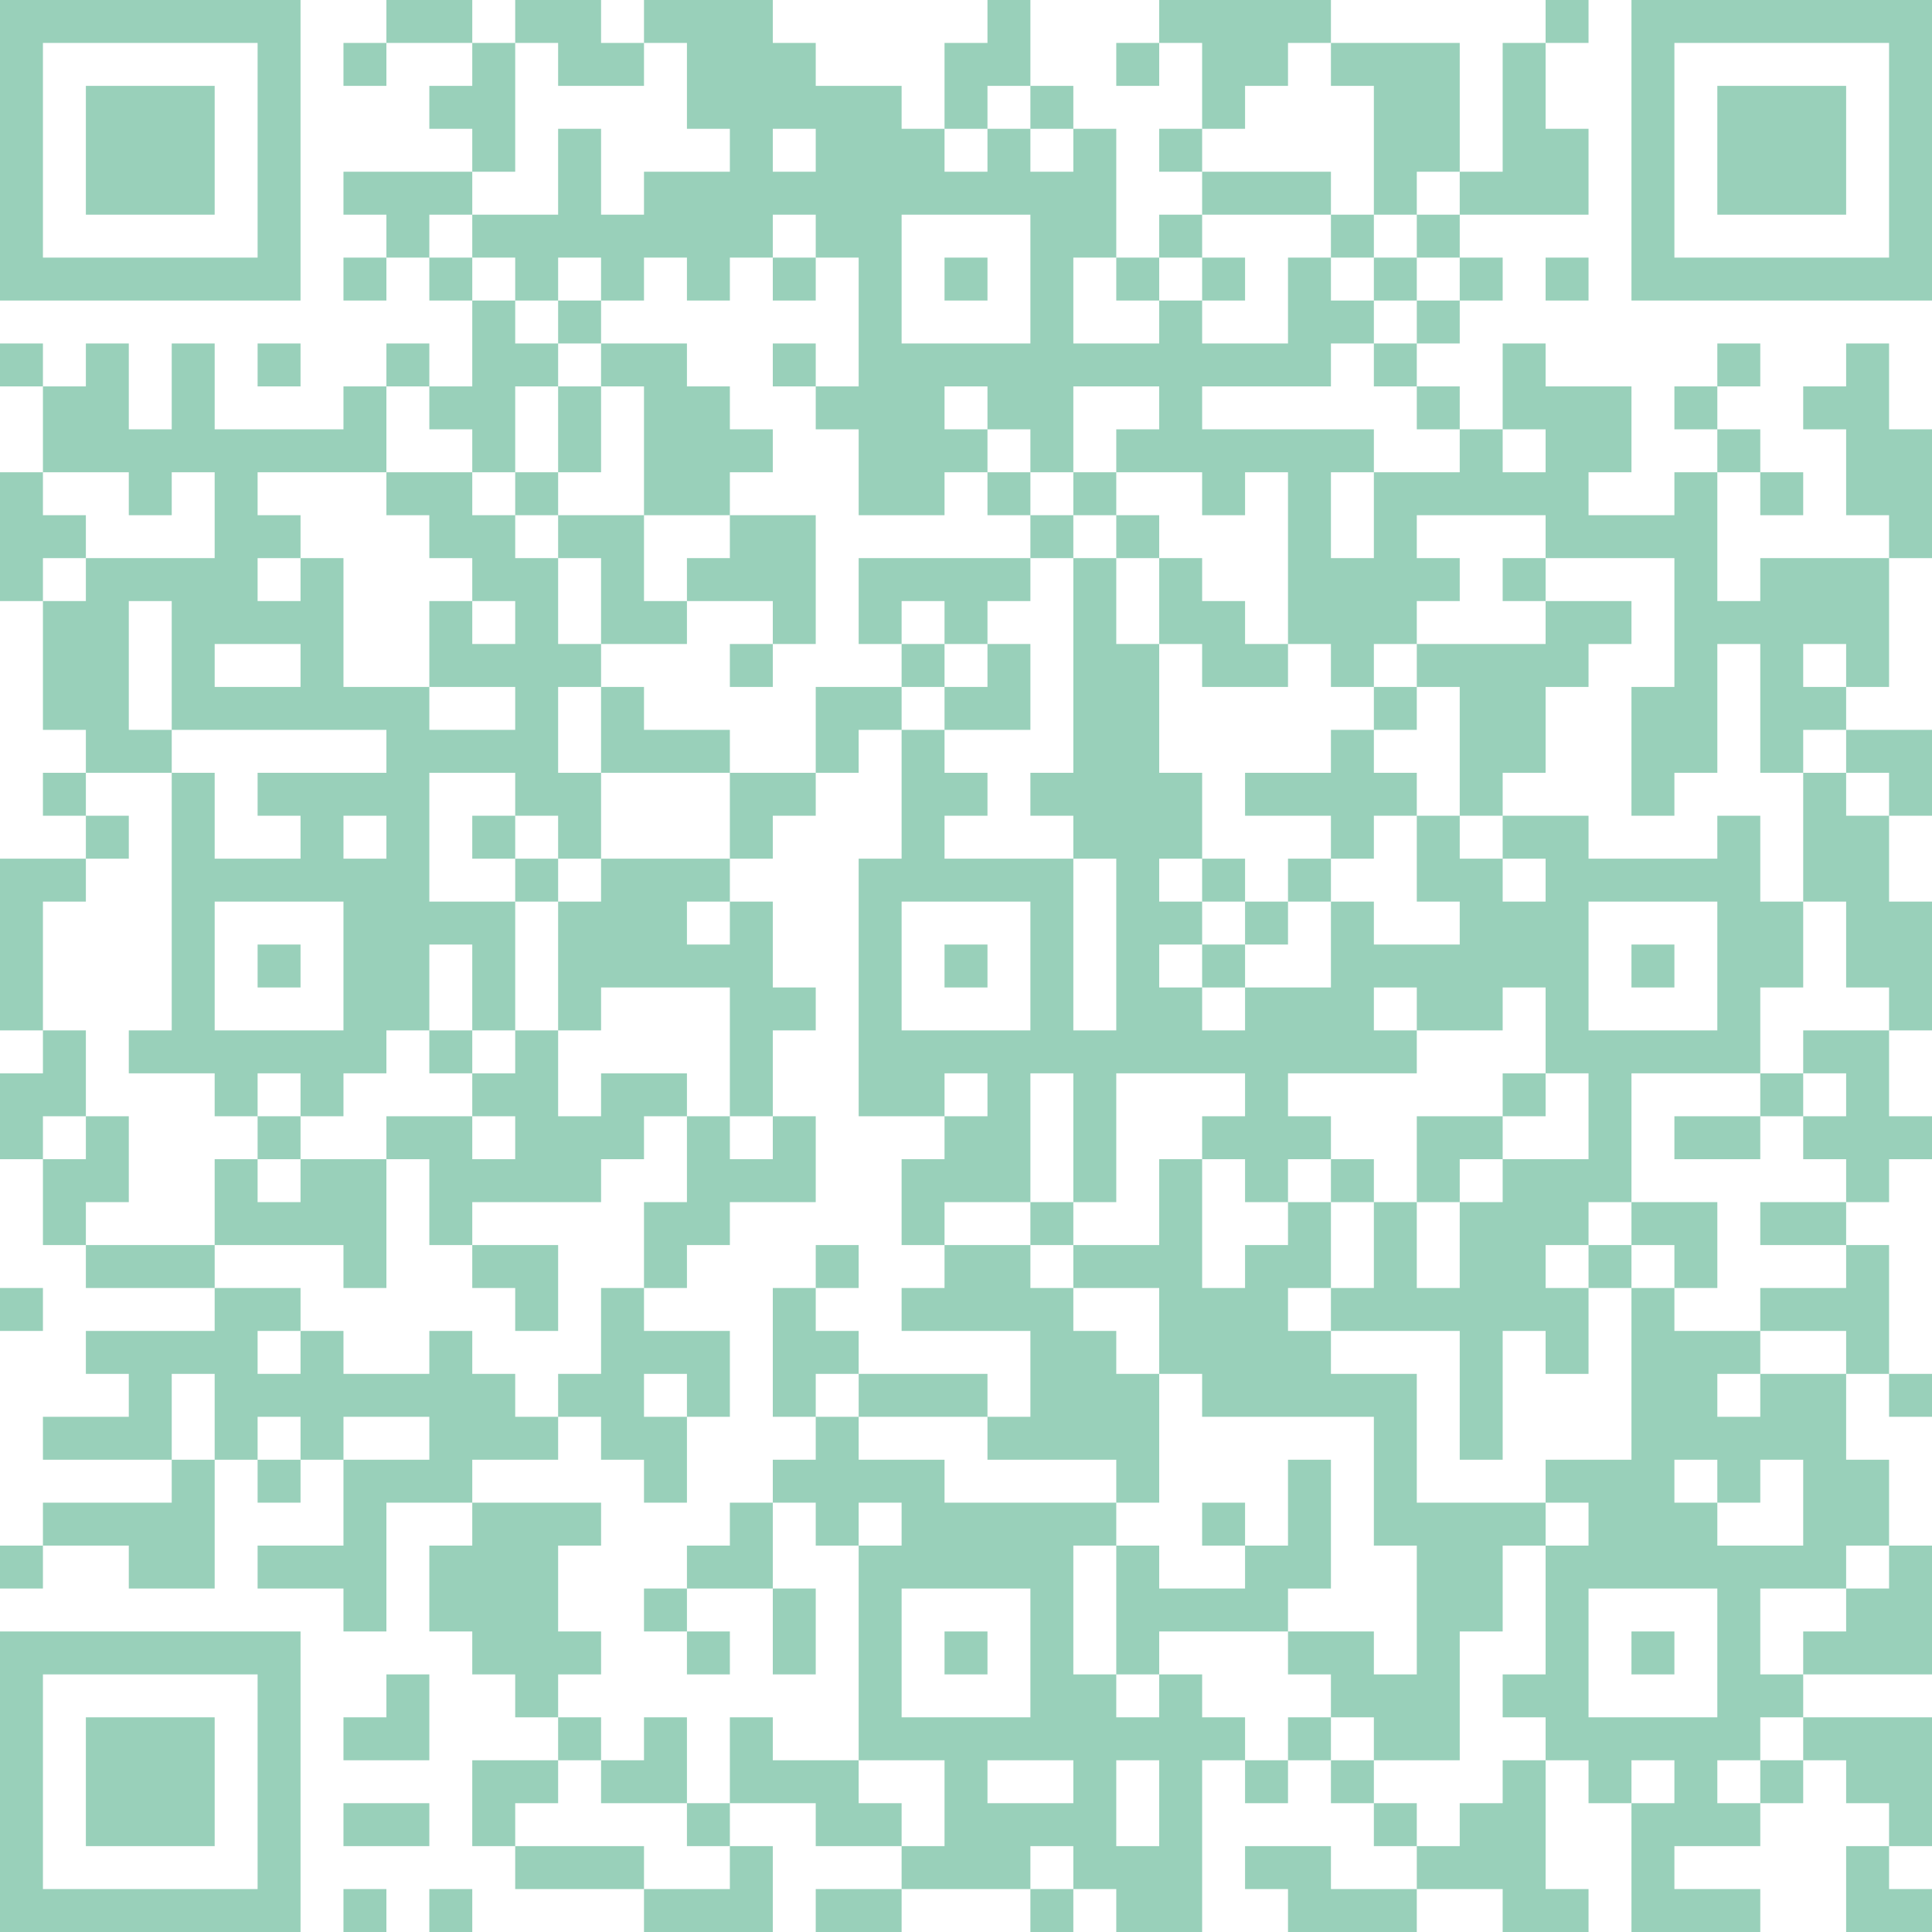 <svg width="13.5mm" height="13.5mm" version="1.1" viewBox="0 0 13.5 13.5" xmlns="http://www.w3.org/2000/svg"><path d="M0,0H0.3V0.3H0zM0.3,0H0.6V0.3H0.3zM0.6,0H0.9V0.3H0.6zM0.9,0H1.2V0.3H0.9zM1.2,0H1.5V0.3H1.2zM1.5,0H1.8V0.3H1.5zM1.8,0H2.1V0.3H1.8zM2.7,0H3V0.3H2.7zM3,0H3.3V0.3H3zM3.6,0H3.9V0.3H3.6zM3.9,0H4.2V0.3H3.9zM4.5,0H4.8V0.3H4.5zM4.8,0H5.1V0.3H4.8zM5.1,0H5.4V0.3H5.1zM6.9,0H7.2V0.3H6.9zM8.1,0H8.4V0.3H8.1zM8.4,0H8.7V0.3H8.4zM8.7,0H9V0.3H8.7zM9,0H9.3V0.3H9zM10.8,0H11.1V0.3H10.8zM11.4,0H11.7V0.3H11.4zM11.7,0H12V0.3H11.7zM12,0H12.3V0.3H12zM12.3,0H12.6V0.3H12.3zM12.6,0H12.9V0.3H12.6zM12.9,0H13.2V0.3H12.9zM13.2,0H13.5V0.3H13.2zM0,0.3H0.3V0.6H0zM1.8,0.3H2.1V0.6H1.8zM2.4,0.3H2.7V0.6H2.4zM3.3,0.3H3.6V0.6H3.3zM3.9,0.3H4.2V0.6H3.9zM4.2,0.3H4.5V0.6H4.2zM4.8,0.3H5.1V0.6H4.8zM5.1,0.3H5.4V0.6H5.1zM5.4,0.3H5.7V0.6H5.4zM6.6,0.3H6.9V0.6H6.6zM6.9,0.3H7.2V0.6H6.9zM7.8,0.3H8.1V0.6H7.8zM8.4,0.3H8.7V0.6H8.4zM8.7,0.3H9V0.6H8.7zM9.3,0.3H9.6V0.6H9.3zM9.6,0.3H9.9V0.6H9.6zM9.9,0.3H10.2V0.6H9.9zM10.5,0.3H10.8V0.6H10.5zM11.4,0.3H11.7V0.6H11.4zM13.2,0.3H13.5V0.6H13.2zM0,0.6H0.3V0.9H0zM0.6,0.6H0.9V0.9H0.6zM0.9,0.6H1.2V0.9H0.9zM1.2,0.6H1.5V0.9H1.2zM1.8,0.6H2.1V0.9H1.8zM3,0.6H3.3V0.9H3zM3.3,0.6H3.6V0.9H3.3zM4.8,0.6H5.1V0.9H4.8zM5.1,0.6H5.4V0.9H5.1zM5.4,0.6H5.7V0.9H5.4zM5.7,0.6H6V0.9H5.7zM6,0.6H6.3V0.9H6zM6.6,0.6H6.9V0.9H6.6zM7.2,0.6H7.5V0.9H7.2zM8.4,0.6H8.7V0.9H8.4zM9.6,0.6H9.9V0.9H9.6zM9.9,0.6H10.2V0.9H9.9zM10.5,0.6H10.8V0.9H10.5zM11.4,0.6H11.7V0.9H11.4zM12,0.6H12.3V0.9H12zM12.3,0.6H12.6V0.9H12.3zM12.6,0.6H12.9V0.9H12.6zM13.2,0.6H13.5V0.9H13.2zM0,0.9H0.3V1.2H0zM0.6,0.9H0.9V1.2H0.6zM0.9,0.9H1.2V1.2H0.9zM1.2,0.9H1.5V1.2H1.2zM1.8,0.9H2.1V1.2H1.8zM3.3,0.9H3.6V1.2H3.3zM3.9,0.9H4.2V1.2H3.9zM5.1,0.9H5.4V1.2H5.1zM5.7,0.9H6V1.2H5.7zM6,0.9H6.3V1.2H6zM6.3,0.9H6.6V1.2H6.3zM6.9,0.9H7.2V1.2H6.9zM7.5,0.9H7.8V1.2H7.5zM8.1,0.9H8.4V1.2H8.1zM9.6,0.9H9.9V1.2H9.6zM9.9,0.9H10.2V1.2H9.9zM10.5,0.9H10.8V1.2H10.5zM10.8,0.9H11.1V1.2H10.8zM11.4,0.9H11.7V1.2H11.4zM12,0.9H12.3V1.2H12zM12.3,0.9H12.6V1.2H12.3zM12.6,0.9H12.9V1.2H12.6zM13.2,0.9H13.5V1.2H13.2zM0,1.2H0.3V1.5H0zM0.6,1.2H0.9V1.5H0.6zM0.9,1.2H1.2V1.5H0.9zM1.2,1.2H1.5V1.5H1.2zM1.8,1.2H2.1V1.5H1.8zM2.4,1.2H2.7V1.5H2.4zM2.7,1.2H3V1.5H2.7zM3,1.2H3.3V1.5H3zM3.9,1.2H4.2V1.5H3.9zM4.5,1.2H4.8V1.5H4.5zM4.8,1.2H5.1V1.5H4.8zM5.1,1.2H5.4V1.5H5.1zM5.4,1.2H5.7V1.5H5.4zM5.7,1.2H6V1.5H5.7zM6,1.2H6.3V1.5H6zM6.3,1.2H6.6V1.5H6.3zM6.6,1.2H6.9V1.5H6.6zM6.9,1.2H7.2V1.5H6.9zM7.2,1.2H7.5V1.5H7.2zM7.5,1.2H7.8V1.5H7.5zM8.4,1.2H8.7V1.5H8.4zM8.7,1.2H9V1.5H8.7zM9,1.2H9.3V1.5H9zM9.6,1.2H9.9V1.5H9.6zM10.2,1.2H10.5V1.5H10.2zM10.5,1.2H10.8V1.5H10.5zM10.8,1.2H11.1V1.5H10.8zM11.4,1.2H11.7V1.5H11.4zM12,1.2H12.3V1.5H12zM12.3,1.2H12.6V1.5H12.3zM12.6,1.2H12.9V1.5H12.6zM13.2,1.2H13.5V1.5H13.2zM0,1.5H0.3V1.8H0zM1.8,1.5H2.1V1.8H1.8zM2.7,1.5H3V1.8H2.7zM3.3,1.5H3.6V1.8H3.3zM3.6,1.5H3.9V1.8H3.6zM3.9,1.5H4.2V1.8H3.9zM4.2,1.5H4.5V1.8H4.2zM4.5,1.5H4.8V1.8H4.5zM4.8,1.5H5.1V1.8H4.8zM5.1,1.5H5.4V1.8H5.1zM5.7,1.5H6V1.8H5.7zM6,1.5H6.3V1.8H6zM7.2,1.5H7.5V1.8H7.2zM7.5,1.5H7.8V1.8H7.5zM8.1,1.5H8.4V1.8H8.1zM9.3,1.5H9.6V1.8H9.3zM9.9,1.5H10.2V1.8H9.9zM11.4,1.5H11.7V1.8H11.4zM13.2,1.5H13.5V1.8H13.2zM0,1.8H0.3V2.1H0zM0.3,1.8H0.6V2.1H0.3zM0.6,1.8H0.9V2.1H0.6zM0.9,1.8H1.2V2.1H0.9zM1.2,1.8H1.5V2.1H1.2zM1.5,1.8H1.8V2.1H1.5zM1.8,1.8H2.1V2.1H1.8zM2.4,1.8H2.7V2.1H2.4zM3,1.8H3.3V2.1H3zM3.6,1.8H3.9V2.1H3.6zM4.2,1.8H4.5V2.1H4.2zM4.8,1.8H5.1V2.1H4.8zM5.4,1.8H5.7V2.1H5.4zM6,1.8H6.3V2.1H6zM6.6,1.8H6.9V2.1H6.6zM7.2,1.8H7.5V2.1H7.2zM7.8,1.8H8.1V2.1H7.8zM8.4,1.8H8.7V2.1H8.4zM9,1.8H9.3V2.1H9zM9.6,1.8H9.9V2.1H9.6zM10.2,1.8H10.5V2.1H10.2zM10.8,1.8H11.1V2.1H10.8zM11.4,1.8H11.7V2.1H11.4zM11.7,1.8H12V2.1H11.7zM12,1.8H12.3V2.1H12zM12.3,1.8H12.6V2.1H12.3zM12.6,1.8H12.9V2.1H12.6zM12.9,1.8H13.2V2.1H12.9zM13.2,1.8H13.5V2.1H13.2zM3.3,2.1H3.6V2.4H3.3zM3.9,2.1H4.2V2.4H3.9zM6,2.1H6.3V2.4H6zM7.2,2.1H7.5V2.4H7.2zM8.1,2.1H8.4V2.4H8.1zM9,2.1H9.3V2.4H9zM9.3,2.1H9.6V2.4H9.3zM9.9,2.1H10.2V2.4H9.9zM0,2.4H0.3V2.7H0zM0.6,2.4H0.9V2.7H0.6zM1.2,2.4H1.5V2.7H1.2zM1.8,2.4H2.1V2.7H1.8zM2.7,2.4H3V2.7H2.7zM3.3,2.4H3.6V2.7H3.3zM3.6,2.4H3.9V2.7H3.6zM4.2,2.4H4.5V2.7H4.2zM4.5,2.4H4.8V2.7H4.5zM5.4,2.4H5.7V2.7H5.4zM6,2.4H6.3V2.7H6zM6.3,2.4H6.6V2.7H6.3zM6.6,2.4H6.9V2.7H6.6zM6.9,2.4H7.2V2.7H6.9zM7.2,2.4H7.5V2.7H7.2zM7.5,2.4H7.8V2.7H7.5zM7.8,2.4H8.1V2.7H7.8zM8.1,2.4H8.4V2.7H8.1zM8.4,2.4H8.7V2.7H8.4zM8.7,2.4H9V2.7H8.7zM9,2.4H9.3V2.7H9zM9.6,2.4H9.9V2.7H9.6zM10.5,2.4H10.8V2.7H10.5zM12,2.4H12.3V2.7H12zM12.9,2.4H13.2V2.7H12.9zM0.3,2.7H0.6V3H0.3zM0.6,2.7H0.9V3H0.6zM1.2,2.7H1.5V3H1.2zM2.4,2.7H2.7V3H2.4zM3,2.7H3.3V3H3zM3.3,2.7H3.6V3H3.3zM3.9,2.7H4.2V3H3.9zM4.5,2.7H4.8V3H4.5zM4.8,2.7H5.1V3H4.8zM5.7,2.7H6V3H5.7zM6,2.7H6.3V3H6zM6.3,2.7H6.6V3H6.3zM6.9,2.7H7.2V3H6.9zM7.2,2.7H7.5V3H7.2zM8.1,2.7H8.4V3H8.1zM9.9,2.7H10.2V3H9.9zM10.5,2.7H10.8V3H10.5zM10.8,2.7H11.1V3H10.8zM11.1,2.7H11.4V3H11.1zM11.7,2.7H12V3H11.7zM12.6,2.7H12.9V3H12.6zM12.9,2.7H13.2V3H12.9zM0.3,3H0.6V3.3H0.3zM0.6,3H0.9V3.3H0.6zM0.9,3H1.2V3.3H0.9zM1.2,3H1.5V3.3H1.2zM1.5,3H1.8V3.3H1.5zM1.8,3H2.1V3.3H1.8zM2.1,3H2.4V3.3H2.1zM2.4,3H2.7V3.3H2.4zM3.3,3H3.6V3.3H3.3zM3.9,3H4.2V3.3H3.9zM4.5,3H4.8V3.3H4.5zM4.8,3H5.1V3.3H4.8zM5.1,3H5.4V3.3H5.1zM6,3H6.3V3.3H6zM6.3,3H6.6V3.3H6.3zM6.6,3H6.9V3.3H6.6zM7.2,3H7.5V3.3H7.2zM7.8,3H8.1V3.3H7.8zM8.1,3H8.4V3.3H8.1zM8.4,3H8.7V3.3H8.4zM8.7,3H9V3.3H8.7zM9,3H9.3V3.3H9zM9.3,3H9.6V3.3H9.3zM10.2,3H10.5V3.3H10.2zM10.8,3H11.1V3.3H10.8zM11.1,3H11.4V3.3H11.1zM12,3H12.3V3.3H12zM12.9,3H13.2V3.3H12.9zM13.2,3H13.5V3.3H13.2zM0,3.3H0.3V3.6H0zM0.9,3.3H1.2V3.6H0.9zM1.5,3.3H1.8V3.6H1.5zM2.7,3.3H3V3.6H2.7zM3,3.3H3.3V3.6H3zM3.6,3.3H3.9V3.6H3.6zM4.5,3.3H4.8V3.6H4.5zM4.8,3.3H5.1V3.6H4.8zM6,3.3H6.3V3.6H6zM6.3,3.3H6.6V3.6H6.3zM6.9,3.3H7.2V3.6H6.9zM7.5,3.3H7.8V3.6H7.5zM8.4,3.3H8.7V3.6H8.4zM9,3.3H9.3V3.6H9zM9.6,3.3H9.9V3.6H9.6zM9.9,3.3H10.2V3.6H9.9zM10.2,3.3H10.5V3.6H10.2zM10.5,3.3H10.8V3.6H10.5zM10.8,3.3H11.1V3.6H10.8zM11.7,3.3H12V3.6H11.7zM12.3,3.3H12.6V3.6H12.3zM12.9,3.3H13.2V3.6H12.9zM13.2,3.3H13.5V3.6H13.2zM0,3.6H0.3V3.9H0zM0.3,3.6H0.6V3.9H0.3zM1.5,3.6H1.8V3.9H1.5zM1.8,3.6H2.1V3.9H1.8zM3,3.6H3.3V3.9H3zM3.3,3.6H3.6V3.9H3.3zM3.9,3.6H4.2V3.9H3.9zM4.2,3.6H4.5V3.9H4.2zM5.1,3.6H5.4V3.9H5.1zM5.4,3.6H5.7V3.9H5.4zM7.2,3.6H7.5V3.9H7.2zM7.8,3.6H8.1V3.9H7.8zM9,3.6H9.3V3.9H9zM9.6,3.6H9.9V3.9H9.6zM10.8,3.6H11.1V3.9H10.8zM11.1,3.6H11.4V3.9H11.1zM11.4,3.6H11.7V3.9H11.4zM11.7,3.6H12V3.9H11.7zM13.2,3.6H13.5V3.9H13.2zM0,3.9H0.3V4.2H0zM0.6,3.9H0.9V4.2H0.6zM0.9,3.9H1.2V4.2H0.9zM1.2,3.9H1.5V4.2H1.2zM1.5,3.9H1.8V4.2H1.5zM2.1,3.9H2.4V4.2H2.1zM3.3,3.9H3.6V4.2H3.3zM3.6,3.9H3.9V4.2H3.6zM4.2,3.9H4.5V4.2H4.2zM4.8,3.9H5.1V4.2H4.8zM5.1,3.9H5.4V4.2H5.1zM5.4,3.9H5.7V4.2H5.4zM6,3.9H6.3V4.2H6zM6.3,3.9H6.6V4.2H6.3zM6.6,3.9H6.9V4.2H6.6zM6.9,3.9H7.2V4.2H6.9zM7.5,3.9H7.8V4.2H7.5zM8.1,3.9H8.4V4.2H8.1zM9,3.9H9.3V4.2H9zM9.3,3.9H9.6V4.2H9.3zM9.6,3.9H9.9V4.2H9.6zM9.9,3.9H10.2V4.2H9.9zM10.5,3.9H10.8V4.2H10.5zM11.7,3.9H12V4.2H11.7zM12.3,3.9H12.6V4.2H12.3zM12.6,3.9H12.9V4.2H12.6zM12.9,3.9H13.2V4.2H12.9zM0.3,4.2H0.6V4.5H0.3zM0.6,4.2H0.9V4.5H0.6zM1.2,4.2H1.5V4.5H1.2zM1.5,4.2H1.8V4.5H1.5zM1.8,4.2H2.1V4.5H1.8zM2.1,4.2H2.4V4.5H2.1zM3,4.2H3.3V4.5H3zM3.6,4.2H3.9V4.5H3.6zM4.2,4.2H4.5V4.5H4.2zM4.5,4.2H4.8V4.5H4.5zM5.4,4.2H5.7V4.5H5.4zM6,4.2H6.3V4.5H6zM6.6,4.2H6.9V4.5H6.6zM7.5,4.2H7.8V4.5H7.5zM8.1,4.2H8.4V4.5H8.1zM8.4,4.2H8.7V4.5H8.4zM9,4.2H9.3V4.5H9zM9.3,4.2H9.6V4.5H9.3zM9.6,4.2H9.9V4.5H9.6zM10.8,4.2H11.1V4.5H10.8zM11.1,4.2H11.4V4.5H11.1zM11.7,4.2H12V4.5H11.7zM12,4.2H12.3V4.5H12zM12.3,4.2H12.6V4.5H12.3zM12.6,4.2H12.9V4.5H12.6zM12.9,4.2H13.2V4.5H12.9zM0.3,4.5H0.6V4.8H0.3zM0.6,4.5H0.9V4.8H0.6zM1.2,4.5H1.5V4.8H1.2zM2.1,4.5H2.4V4.8H2.1zM3,4.5H3.3V4.8H3zM3.3,4.5H3.6V4.8H3.3zM3.6,4.5H3.9V4.8H3.6zM3.9,4.5H4.2V4.8H3.9zM5.1,4.5H5.4V4.8H5.1zM6.3,4.5H6.6V4.8H6.3zM6.9,4.5H7.2V4.8H6.9zM7.5,4.5H7.8V4.8H7.5zM7.8,4.5H8.1V4.8H7.8zM8.4,4.5H8.7V4.8H8.4zM8.7,4.5H9V4.8H8.7zM9.3,4.5H9.6V4.8H9.3zM9.9,4.5H10.2V4.8H9.9zM10.2,4.5H10.5V4.8H10.2zM10.5,4.5H10.8V4.8H10.5zM10.8,4.5H11.1V4.8H10.8zM11.7,4.5H12V4.8H11.7zM12.3,4.5H12.6V4.8H12.3zM12.9,4.5H13.2V4.8H12.9zM0.3,4.8H0.6V5.1H0.3zM0.6,4.8H0.9V5.1H0.6zM1.2,4.8H1.5V5.1H1.2zM1.5,4.8H1.8V5.1H1.5zM1.8,4.8H2.1V5.1H1.8zM2.1,4.8H2.4V5.1H2.1zM2.4,4.8H2.7V5.1H2.4zM2.7,4.8H3V5.1H2.7zM3.6,4.8H3.9V5.1H3.6zM4.2,4.8H4.5V5.1H4.2zM5.7,4.8H6V5.1H5.7zM6,4.8H6.3V5.1H6zM6.6,4.8H6.9V5.1H6.6zM6.9,4.8H7.2V5.1H6.9zM7.5,4.8H7.8V5.1H7.5zM7.8,4.8H8.1V5.1H7.8zM9.6,4.8H9.9V5.1H9.6zM10.2,4.8H10.5V5.1H10.2zM10.5,4.8H10.8V5.1H10.5zM11.4,4.8H11.7V5.1H11.4zM11.7,4.8H12V5.1H11.7zM12.3,4.8H12.6V5.1H12.3zM12.6,4.8H12.9V5.1H12.6zM0.6,5.1H0.9V5.4H0.6zM0.9,5.1H1.2V5.4H0.9zM2.7,5.1H3V5.4H2.7zM3,5.1H3.3V5.4H3zM3.3,5.1H3.6V5.4H3.3zM3.6,5.1H3.9V5.4H3.6zM4.2,5.1H4.5V5.4H4.2zM4.5,5.1H4.8V5.4H4.5zM4.8,5.1H5.1V5.4H4.8zM5.7,5.1H6V5.4H5.7zM6.3,5.1H6.6V5.4H6.3zM7.5,5.1H7.8V5.4H7.5zM7.8,5.1H8.1V5.4H7.8zM9.3,5.1H9.6V5.4H9.3zM10.2,5.1H10.5V5.4H10.2zM10.5,5.1H10.8V5.4H10.5zM11.4,5.1H11.7V5.4H11.4zM11.7,5.1H12V5.4H11.7zM12.3,5.1H12.6V5.4H12.3zM12.9,5.1H13.2V5.4H12.9zM13.2,5.1H13.5V5.4H13.2zM0.3,5.4H0.6V5.7H0.3zM1.2,5.4H1.5V5.7H1.2zM1.8,5.4H2.1V5.7H1.8zM2.1,5.4H2.4V5.7H2.1zM2.4,5.4H2.7V5.7H2.4zM2.7,5.4H3V5.7H2.7zM3.6,5.4H3.9V5.7H3.6zM3.9,5.4H4.2V5.7H3.9zM5.1,5.4H5.4V5.7H5.1zM5.4,5.4H5.7V5.7H5.4zM6.3,5.4H6.6V5.7H6.3zM6.6,5.4H6.9V5.7H6.6zM7.2,5.4H7.5V5.7H7.2zM7.5,5.4H7.8V5.7H7.5zM7.8,5.4H8.1V5.7H7.8zM8.1,5.4H8.4V5.7H8.1zM8.7,5.4H9V5.7H8.7zM9,5.4H9.3V5.7H9zM9.3,5.4H9.6V5.7H9.3zM9.6,5.4H9.9V5.7H9.6zM10.2,5.4H10.5V5.7H10.2zM11.4,5.4H11.7V5.7H11.4zM12.6,5.4H12.9V5.7H12.6zM13.2,5.4H13.5V5.7H13.2zM0.6,5.7H0.9V6H0.6zM1.2,5.7H1.5V6H1.2zM2.1,5.7H2.4V6H2.1zM2.7,5.7H3V6H2.7zM3.3,5.7H3.6V6H3.3zM3.9,5.7H4.2V6H3.9zM5.1,5.7H5.4V6H5.1zM6.3,5.7H6.6V6H6.3zM7.5,5.7H7.8V6H7.5zM7.8,5.7H8.1V6H7.8zM8.1,5.7H8.4V6H8.1zM9.3,5.7H9.6V6H9.3zM9.9,5.7H10.2V6H9.9zM10.5,5.7H10.8V6H10.5zM10.8,5.7H11.1V6H10.8zM12,5.7H12.3V6H12zM12.6,5.7H12.9V6H12.6zM12.9,5.7H13.2V6H12.9zM0,6H0.3V6.3H0zM0.3,6H0.6V6.3H0.3zM1.2,6H1.5V6.3H1.2zM1.5,6H1.8V6.3H1.5zM1.8,6H2.1V6.3H1.8zM2.1,6H2.4V6.3H2.1zM2.4,6H2.7V6.3H2.4zM2.7,6H3V6.3H2.7zM3.6,6H3.9V6.3H3.6zM4.2,6H4.5V6.3H4.2zM4.5,6H4.8V6.3H4.5zM4.8,6H5.1V6.3H4.8zM6,6H6.3V6.3H6zM6.3,6H6.6V6.3H6.3zM6.6,6H6.9V6.3H6.6zM6.9,6H7.2V6.3H6.9zM7.2,6H7.5V6.3H7.2zM7.8,6H8.1V6.3H7.8zM8.4,6H8.7V6.3H8.4zM9,6H9.3V6.3H9zM9.9,6H10.2V6.3H9.9zM10.2,6H10.5V6.3H10.2zM10.8,6H11.1V6.3H10.8zM11.1,6H11.4V6.3H11.1zM11.4,6H11.7V6.3H11.4zM11.7,6H12V6.3H11.7zM12,6H12.3V6.3H12zM12.6,6H12.9V6.3H12.6zM12.9,6H13.2V6.3H12.9zM0,6.3H0.3V6.6H0zM1.2,6.3H1.5V6.6H1.2zM2.4,6.3H2.7V6.6H2.4zM2.7,6.3H3V6.6H2.7zM3,6.3H3.3V6.6H3zM3.3,6.3H3.6V6.6H3.3zM3.9,6.3H4.2V6.6H3.9zM4.2,6.3H4.5V6.6H4.2zM4.5,6.3H4.8V6.6H4.5zM5.1,6.3H5.4V6.6H5.1zM6,6.3H6.3V6.6H6zM7.2,6.3H7.5V6.6H7.2zM7.8,6.3H8.1V6.6H7.8zM8.1,6.3H8.4V6.6H8.1zM8.7,6.3H9V6.6H8.7zM9.3,6.3H9.6V6.6H9.3zM10.2,6.3H10.5V6.6H10.2zM10.5,6.3H10.8V6.6H10.5zM10.8,6.3H11.1V6.6H10.8zM12,6.3H12.3V6.6H12zM12.3,6.3H12.6V6.6H12.3zM12.9,6.3H13.2V6.6H12.9zM13.2,6.3H13.5V6.6H13.2zM0,6.6H0.3V6.9H0zM1.2,6.6H1.5V6.9H1.2zM1.8,6.6H2.1V6.9H1.8zM2.4,6.6H2.7V6.9H2.4zM2.7,6.6H3V6.9H2.7zM3.3,6.6H3.6V6.9H3.3zM3.9,6.6H4.2V6.9H3.9zM4.2,6.6H4.5V6.9H4.2zM4.5,6.6H4.8V6.9H4.5zM4.8,6.6H5.1V6.9H4.8zM5.1,6.6H5.4V6.9H5.1zM6,6.6H6.3V6.9H6zM6.6,6.6H6.9V6.9H6.6zM7.2,6.6H7.5V6.9H7.2zM7.8,6.6H8.1V6.9H7.8zM8.4,6.6H8.7V6.9H8.4zM9.3,6.6H9.6V6.9H9.3zM9.6,6.6H9.9V6.9H9.6zM9.9,6.6H10.2V6.9H9.9zM10.2,6.6H10.5V6.9H10.2zM10.5,6.6H10.8V6.9H10.5zM10.8,6.6H11.1V6.9H10.8zM11.4,6.6H11.7V6.9H11.4zM12,6.6H12.3V6.9H12zM12.3,6.6H12.6V6.9H12.3zM12.9,6.6H13.2V6.9H12.9zM13.2,6.6H13.5V6.9H13.2zM0,6.9H0.3V7.2H0zM1.2,6.9H1.5V7.2H1.2zM2.4,6.9H2.7V7.2H2.4zM2.7,6.9H3V7.2H2.7zM3.3,6.9H3.6V7.2H3.3zM3.9,6.9H4.2V7.2H3.9zM5.1,6.9H5.4V7.2H5.1zM5.4,6.9H5.7V7.2H5.4zM6,6.9H6.3V7.2H6zM7.2,6.9H7.5V7.2H7.2zM7.8,6.9H8.1V7.2H7.8zM8.1,6.9H8.4V7.2H8.1zM8.7,6.9H9V7.2H8.7zM9,6.9H9.3V7.2H9zM9.3,6.9H9.6V7.2H9.3zM9.9,6.9H10.2V7.2H9.9zM10.2,6.9H10.5V7.2H10.2zM10.8,6.9H11.1V7.2H10.8zM12,6.9H12.3V7.2H12zM13.2,6.9H13.5V7.2H13.2zM0.3,7.2H0.6V7.5H0.3zM0.9,7.2H1.2V7.5H0.9zM1.2,7.2H1.5V7.5H1.2zM1.5,7.2H1.8V7.5H1.5zM1.8,7.2H2.1V7.5H1.8zM2.1,7.2H2.4V7.5H2.1zM2.4,7.2H2.7V7.5H2.4zM3,7.2H3.3V7.5H3zM3.6,7.2H3.9V7.5H3.6zM5.1,7.2H5.4V7.5H5.1zM6,7.2H6.3V7.5H6zM6.3,7.2H6.6V7.5H6.3zM6.6,7.2H6.9V7.5H6.6zM6.9,7.2H7.2V7.5H6.9zM7.2,7.2H7.5V7.5H7.2zM7.5,7.2H7.8V7.5H7.5zM7.8,7.2H8.1V7.5H7.8zM8.1,7.2H8.4V7.5H8.1zM8.4,7.2H8.7V7.5H8.4zM8.7,7.2H9V7.5H8.7zM9,7.2H9.3V7.5H9zM9.3,7.2H9.6V7.5H9.3zM9.6,7.2H9.9V7.5H9.6zM10.8,7.2H11.1V7.5H10.8zM11.1,7.2H11.4V7.5H11.1zM11.4,7.2H11.7V7.5H11.4zM11.7,7.2H12V7.5H11.7zM12,7.2H12.3V7.5H12zM12.6,7.2H12.9V7.5H12.6zM12.9,7.2H13.2V7.5H12.9zM0,7.5H0.3V7.8H0zM0.3,7.5H0.6V7.8H0.3zM1.5,7.5H1.8V7.8H1.5zM2.1,7.5H2.4V7.8H2.1zM3.3,7.5H3.6V7.8H3.3zM3.6,7.5H3.9V7.8H3.6zM4.2,7.5H4.5V7.8H4.2zM4.5,7.5H4.8V7.8H4.5zM5.1,7.5H5.4V7.8H5.1zM6,7.5H6.3V7.8H6zM6.3,7.5H6.6V7.8H6.3zM6.9,7.5H7.2V7.8H6.9zM7.5,7.5H7.8V7.8H7.5zM8.7,7.5H9V7.8H8.7zM10.5,7.5H10.8V7.8H10.5zM11.1,7.5H11.4V7.8H11.1zM12.3,7.5H12.6V7.8H12.3zM12.9,7.5H13.2V7.8H12.9zM0,7.8H0.3V8.1H0zM0.6,7.8H0.9V8.1H0.6zM1.8,7.8H2.1V8.1H1.8zM2.7,7.8H3V8.1H2.7zM3,7.8H3.3V8.1H3zM3.6,7.8H3.9V8.1H3.6zM3.9,7.8H4.2V8.1H3.9zM4.2,7.8H4.5V8.1H4.2zM4.8,7.8H5.1V8.1H4.8zM5.4,7.8H5.7V8.1H5.4zM6.6,7.8H6.9V8.1H6.6zM6.9,7.8H7.2V8.1H6.9zM7.5,7.8H7.8V8.1H7.5zM8.4,7.8H8.7V8.1H8.4zM8.7,7.8H9V8.1H8.7zM9,7.8H9.3V8.1H9zM9.9,7.8H10.2V8.1H9.9zM10.2,7.8H10.5V8.1H10.2zM11.1,7.8H11.4V8.1H11.1zM11.7,7.8H12V8.1H11.7zM12,7.8H12.3V8.1H12zM12.6,7.8H12.9V8.1H12.6zM12.9,7.8H13.2V8.1H12.9zM13.2,7.8H13.5V8.1H13.2zM0.3,8.1H0.6V8.4H0.3zM0.6,8.1H0.9V8.4H0.6zM1.5,8.1H1.8V8.4H1.5zM2.1,8.1H2.4V8.4H2.1zM2.4,8.1H2.7V8.4H2.4zM3,8.1H3.3V8.4H3zM3.3,8.1H3.6V8.4H3.3zM3.6,8.1H3.9V8.4H3.6zM3.9,8.1H4.2V8.4H3.9zM4.8,8.1H5.1V8.4H4.8zM5.1,8.1H5.4V8.4H5.1zM5.4,8.1H5.7V8.4H5.4zM6.3,8.1H6.6V8.4H6.3zM6.6,8.1H6.9V8.4H6.6zM6.9,8.1H7.2V8.4H6.9zM7.5,8.1H7.8V8.4H7.5zM8.1,8.1H8.4V8.4H8.1zM8.7,8.1H9V8.4H8.7zM9.3,8.1H9.6V8.4H9.3zM9.9,8.1H10.2V8.4H9.9zM10.5,8.1H10.8V8.4H10.5zM10.8,8.1H11.1V8.4H10.8zM11.1,8.1H11.4V8.4H11.1zM12.9,8.1H13.2V8.4H12.9zM0.3,8.4H0.6V8.7H0.3zM1.5,8.4H1.8V8.7H1.5zM1.8,8.4H2.1V8.7H1.8zM2.1,8.4H2.4V8.7H2.1zM2.4,8.4H2.7V8.7H2.4zM3,8.4H3.3V8.7H3zM4.5,8.4H4.8V8.7H4.5zM4.8,8.4H5.1V8.7H4.8zM6.3,8.4H6.6V8.7H6.3zM7.2,8.4H7.5V8.7H7.2zM8.1,8.4H8.4V8.7H8.1zM9,8.4H9.3V8.7H9zM9.6,8.4H9.9V8.7H9.6zM10.2,8.4H10.5V8.7H10.2zM10.5,8.4H10.8V8.7H10.5zM10.8,8.4H11.1V8.7H10.8zM11.4,8.4H11.7V8.7H11.4zM11.7,8.4H12V8.7H11.7zM12.3,8.4H12.6V8.7H12.3zM12.6,8.4H12.9V8.7H12.6zM0.6,8.7H0.9V9H0.6zM0.9,8.7H1.2V9H0.9zM1.2,8.7H1.5V9H1.2zM2.4,8.7H2.7V9H2.4zM3.3,8.7H3.6V9H3.3zM3.6,8.7H3.9V9H3.6zM4.5,8.7H4.8V9H4.5zM5.7,8.7H6V9H5.7zM6.6,8.7H6.9V9H6.6zM6.9,8.7H7.2V9H6.9zM7.5,8.7H7.8V9H7.5zM7.8,8.7H8.1V9H7.8zM8.1,8.7H8.4V9H8.1zM8.7,8.7H9V9H8.7zM9,8.7H9.3V9H9zM9.6,8.7H9.9V9H9.6zM10.2,8.7H10.5V9H10.2zM10.5,8.7H10.8V9H10.5zM11.1,8.7H11.4V9H11.1zM11.7,8.7H12V9H11.7zM12.9,8.7H13.2V9H12.9zM0,9H0.3V9.3H0zM1.5,9H1.8V9.3H1.5zM1.8,9H2.1V9.3H1.8zM3.6,9H3.9V9.3H3.6zM4.2,9H4.5V9.3H4.2zM5.4,9H5.7V9.3H5.4zM6.3,9H6.6V9.3H6.3zM6.6,9H6.9V9.3H6.6zM6.9,9H7.2V9.3H6.9zM7.2,9H7.5V9.3H7.2zM8.1,9H8.4V9.3H8.1zM8.4,9H8.7V9.3H8.4zM8.7,9H9V9.3H8.7zM9.3,9H9.6V9.3H9.3zM9.6,9H9.9V9.3H9.6zM9.9,9H10.2V9.3H9.9zM10.2,9H10.5V9.3H10.2zM10.5,9H10.8V9.3H10.5zM10.8,9H11.1V9.3H10.8zM11.4,9H11.7V9.3H11.4zM12.3,9H12.6V9.3H12.3zM12.6,9H12.9V9.3H12.6zM12.9,9H13.2V9.3H12.9zM0.6,9.3H0.9V9.6H0.6zM0.9,9.3H1.2V9.6H0.9zM1.2,9.3H1.5V9.6H1.2zM1.5,9.3H1.8V9.6H1.5zM2.1,9.3H2.4V9.6H2.1zM3,9.3H3.3V9.6H3zM4.2,9.3H4.5V9.6H4.2zM4.5,9.3H4.8V9.6H4.5zM4.8,9.3H5.1V9.6H4.8zM5.4,9.3H5.7V9.6H5.4zM5.7,9.3H6V9.6H5.7zM7.2,9.3H7.5V9.6H7.2zM7.5,9.3H7.8V9.6H7.5zM8.1,9.3H8.4V9.6H8.1zM8.4,9.3H8.7V9.6H8.4zM8.7,9.3H9V9.6H8.7zM9,9.3H9.3V9.6H9zM10.2,9.3H10.5V9.6H10.2zM10.8,9.3H11.1V9.6H10.8zM11.4,9.3H11.7V9.6H11.4zM11.7,9.3H12V9.6H11.7zM12,9.3H12.3V9.6H12zM12.9,9.3H13.2V9.6H12.9zM0.9,9.6H1.2V9.9H0.9zM1.5,9.6H1.8V9.9H1.5zM1.8,9.6H2.1V9.9H1.8zM2.1,9.6H2.4V9.9H2.1zM2.4,9.6H2.7V9.9H2.4zM2.7,9.6H3V9.9H2.7zM3,9.6H3.3V9.9H3zM3.3,9.6H3.6V9.9H3.3zM3.9,9.6H4.2V9.9H3.9zM4.2,9.6H4.5V9.9H4.2zM4.8,9.6H5.1V9.9H4.8zM5.4,9.6H5.7V9.9H5.4zM6,9.6H6.3V9.9H6zM6.3,9.6H6.6V9.9H6.3zM6.6,9.6H6.9V9.9H6.6zM7.2,9.6H7.5V9.9H7.2zM7.5,9.6H7.8V9.9H7.5zM7.8,9.6H8.1V9.9H7.8zM8.4,9.6H8.7V9.9H8.4zM8.7,9.6H9V9.9H8.7zM9,9.6H9.3V9.9H9zM9.3,9.6H9.6V9.9H9.3zM9.6,9.6H9.9V9.9H9.6zM10.2,9.6H10.5V9.9H10.2zM11.4,9.6H11.7V9.9H11.4zM11.7,9.6H12V9.9H11.7zM12.3,9.6H12.6V9.9H12.3zM12.6,9.6H12.9V9.9H12.6zM13.2,9.6H13.5V9.9H13.2zM0.3,9.9H0.6V10.2H0.3zM0.6,9.9H0.9V10.2H0.6zM0.9,9.9H1.2V10.2H0.9zM1.5,9.9H1.8V10.2H1.5zM2.1,9.9H2.4V10.2H2.1zM3,9.9H3.3V10.2H3zM3.3,9.9H3.6V10.2H3.3zM3.6,9.9H3.9V10.2H3.6zM4.2,9.9H4.5V10.2H4.2zM4.5,9.9H4.8V10.2H4.5zM5.7,9.9H6V10.2H5.7zM6.9,9.9H7.2V10.2H6.9zM7.2,9.9H7.5V10.2H7.2zM7.5,9.9H7.8V10.2H7.5zM7.8,9.9H8.1V10.2H7.8zM9.6,9.9H9.9V10.2H9.6zM10.2,9.9H10.5V10.2H10.2zM11.4,9.9H11.7V10.2H11.4zM11.7,9.9H12V10.2H11.7zM12,9.9H12.3V10.2H12zM12.3,9.9H12.6V10.2H12.3zM12.6,9.9H12.9V10.2H12.6zM1.2,10.2H1.5V10.5H1.2zM1.8,10.2H2.1V10.5H1.8zM2.4,10.2H2.7V10.5H2.4zM2.7,10.2H3V10.5H2.7zM3,10.2H3.3V10.5H3zM4.5,10.2H4.8V10.5H4.5zM5.4,10.2H5.7V10.5H5.4zM5.7,10.2H6V10.5H5.7zM6,10.2H6.3V10.5H6zM6.3,10.2H6.6V10.5H6.3zM7.8,10.2H8.1V10.5H7.8zM9,10.2H9.3V10.5H9zM9.6,10.2H9.9V10.5H9.6zM10.8,10.2H11.1V10.5H10.8zM11.1,10.2H11.4V10.5H11.1zM11.4,10.2H11.7V10.5H11.4zM12,10.2H12.3V10.5H12zM12.6,10.2H12.9V10.5H12.6zM12.9,10.2H13.2V10.5H12.9zM0.3,10.5H0.6V10.8H0.3zM0.6,10.5H0.9V10.8H0.6zM0.9,10.5H1.2V10.8H0.9zM1.2,10.5H1.5V10.8H1.2zM2.4,10.5H2.7V10.8H2.4zM3.3,10.5H3.6V10.8H3.3zM3.6,10.5H3.9V10.8H3.6zM3.9,10.5H4.2V10.8H3.9zM5.1,10.5H5.4V10.8H5.1zM5.7,10.5H6V10.8H5.7zM6.3,10.5H6.6V10.8H6.3zM6.6,10.5H6.9V10.8H6.6zM6.9,10.5H7.2V10.8H6.9zM7.2,10.5H7.5V10.8H7.2zM7.5,10.5H7.8V10.8H7.5zM8.4,10.5H8.7V10.8H8.4zM9,10.5H9.3V10.8H9zM9.6,10.5H9.9V10.8H9.6zM9.9,10.5H10.2V10.8H9.9zM10.2,10.5H10.5V10.8H10.2zM10.5,10.5H10.8V10.8H10.5zM11.1,10.5H11.4V10.8H11.1zM11.4,10.5H11.7V10.8H11.4zM11.7,10.5H12V10.8H11.7zM12.6,10.5H12.9V10.8H12.6zM12.9,10.5H13.2V10.8H12.9zM0,10.8H0.3V11.1H0zM0.9,10.8H1.2V11.1H0.9zM1.2,10.8H1.5V11.1H1.2zM1.8,10.8H2.1V11.1H1.8zM2.1,10.8H2.4V11.1H2.1zM2.4,10.8H2.7V11.1H2.4zM3,10.8H3.3V11.1H3zM3.3,10.8H3.6V11.1H3.3zM3.6,10.8H3.9V11.1H3.6zM4.8,10.8H5.1V11.1H4.8zM5.1,10.8H5.4V11.1H5.1zM6,10.8H6.3V11.1H6zM6.3,10.8H6.6V11.1H6.3zM6.6,10.8H6.9V11.1H6.6zM6.9,10.8H7.2V11.1H6.9zM7.2,10.8H7.5V11.1H7.2zM7.8,10.8H8.1V11.1H7.8zM8.7,10.8H9V11.1H8.7zM9,10.8H9.3V11.1H9zM9.9,10.8H10.2V11.1H9.9zM10.2,10.8H10.5V11.1H10.2zM10.8,10.8H11.1V11.1H10.8zM11.1,10.8H11.4V11.1H11.1zM11.4,10.8H11.7V11.1H11.4zM11.7,10.8H12V11.1H11.7zM12,10.8H12.3V11.1H12zM12.3,10.8H12.6V11.1H12.3zM12.6,10.8H12.9V11.1H12.6zM13.2,10.8H13.5V11.1H13.2zM2.4,11.1H2.7V11.4H2.4zM3,11.1H3.3V11.4H3zM3.3,11.1H3.6V11.4H3.3zM3.6,11.1H3.9V11.4H3.6zM4.5,11.1H4.8V11.4H4.5zM5.4,11.1H5.7V11.4H5.4zM6,11.1H6.3V11.4H6zM7.2,11.1H7.5V11.4H7.2zM7.8,11.1H8.1V11.4H7.8zM8.1,11.1H8.4V11.4H8.1zM8.4,11.1H8.7V11.4H8.4zM8.7,11.1H9V11.4H8.7zM9.9,11.1H10.2V11.4H9.9zM10.2,11.1H10.5V11.4H10.2zM10.8,11.1H11.1V11.4H10.8zM12,11.1H12.3V11.4H12zM12.9,11.1H13.2V11.4H12.9zM13.2,11.1H13.5V11.4H13.2zM0,11.4H0.3V11.7H0zM0.3,11.4H0.6V11.7H0.3zM0.6,11.4H0.9V11.7H0.6zM0.9,11.4H1.2V11.7H0.9zM1.2,11.4H1.5V11.7H1.2zM1.5,11.4H1.8V11.7H1.5zM1.8,11.4H2.1V11.7H1.8zM3.3,11.4H3.6V11.7H3.3zM3.6,11.4H3.9V11.7H3.6zM3.9,11.4H4.2V11.7H3.9zM4.8,11.4H5.1V11.7H4.8zM5.4,11.4H5.7V11.7H5.4zM6,11.4H6.3V11.7H6zM6.6,11.4H6.9V11.7H6.6zM7.2,11.4H7.5V11.7H7.2zM7.8,11.4H8.1V11.7H7.8zM9,11.4H9.3V11.7H9zM9.3,11.4H9.6V11.7H9.3zM9.9,11.4H10.2V11.7H9.9zM10.8,11.4H11.1V11.7H10.8zM11.4,11.4H11.7V11.7H11.4zM12,11.4H12.3V11.7H12zM12.6,11.4H12.9V11.7H12.6zM12.9,11.4H13.2V11.7H12.9zM13.2,11.4H13.5V11.7H13.2zM0,11.7H0.3V12H0zM1.8,11.7H2.1V12H1.8zM2.7,11.7H3V12H2.7zM3.6,11.7H3.9V12H3.6zM6,11.7H6.3V12H6zM7.2,11.7H7.5V12H7.2zM7.5,11.7H7.8V12H7.5zM8.1,11.7H8.4V12H8.1zM9.3,11.7H9.6V12H9.3zM9.6,11.7H9.9V12H9.6zM9.9,11.7H10.2V12H9.9zM10.5,11.7H10.8V12H10.5zM10.8,11.7H11.1V12H10.8zM12,11.7H12.3V12H12zM12.3,11.7H12.6V12H12.3zM0,12H0.3V12.3H0zM0.6,12H0.9V12.3H0.6zM0.9,12H1.2V12.3H0.9zM1.2,12H1.5V12.3H1.2zM1.8,12H2.1V12.3H1.8zM2.4,12H2.7V12.3H2.4zM2.7,12H3V12.3H2.7zM3.9,12H4.2V12.3H3.9zM4.5,12H4.8V12.3H4.5zM5.1,12H5.4V12.3H5.1zM6,12H6.3V12.3H6zM6.3,12H6.6V12.3H6.3zM6.6,12H6.9V12.3H6.6zM6.9,12H7.2V12.3H6.9zM7.2,12H7.5V12.3H7.2zM7.5,12H7.8V12.3H7.5zM7.8,12H8.1V12.3H7.8zM8.1,12H8.4V12.3H8.1zM8.4,12H8.7V12.3H8.4zM9,12H9.3V12.3H9zM9.6,12H9.9V12.3H9.6zM9.9,12H10.2V12.3H9.9zM10.8,12H11.1V12.3H10.8zM11.1,12H11.4V12.3H11.1zM11.4,12H11.7V12.3H11.4zM11.7,12H12V12.3H11.7zM12,12H12.3V12.3H12zM12.6,12H12.9V12.3H12.6zM12.9,12H13.2V12.3H12.9zM13.2,12H13.5V12.3H13.2zM0,12.3H0.3V12.6H0zM0.6,12.3H0.9V12.6H0.6zM0.9,12.3H1.2V12.6H0.9zM1.2,12.3H1.5V12.6H1.2zM1.8,12.3H2.1V12.6H1.8zM3.3,12.3H3.6V12.6H3.3zM3.6,12.3H3.9V12.6H3.6zM4.2,12.3H4.5V12.6H4.2zM4.5,12.3H4.8V12.6H4.5zM5.1,12.3H5.4V12.6H5.1zM5.4,12.3H5.7V12.6H5.4zM5.7,12.3H6V12.6H5.7zM6.6,12.3H6.9V12.6H6.6zM7.5,12.3H7.8V12.6H7.5zM8.1,12.3H8.4V12.6H8.1zM8.7,12.3H9V12.6H8.7zM9.3,12.3H9.6V12.6H9.3zM10.5,12.3H10.8V12.6H10.5zM11.1,12.3H11.4V12.6H11.1zM11.7,12.3H12V12.6H11.7zM12.3,12.3H12.6V12.6H12.3zM12.9,12.3H13.2V12.6H12.9zM13.2,12.3H13.5V12.6H13.2zM0,12.6H0.3V12.9H0zM0.6,12.6H0.9V12.9H0.6zM0.9,12.6H1.2V12.9H0.9zM1.2,12.6H1.5V12.9H1.2zM1.8,12.6H2.1V12.9H1.8zM2.4,12.6H2.7V12.9H2.4zM2.7,12.6H3V12.9H2.7zM3.3,12.6H3.6V12.9H3.3zM4.8,12.6H5.1V12.9H4.8zM5.7,12.6H6V12.9H5.7zM6,12.6H6.3V12.9H6zM6.6,12.6H6.9V12.9H6.6zM6.9,12.6H7.2V12.9H6.9zM7.2,12.6H7.5V12.9H7.2zM7.5,12.6H7.8V12.9H7.5zM8.1,12.6H8.4V12.9H8.1zM9.6,12.6H9.9V12.9H9.6zM10.2,12.6H10.5V12.9H10.2zM10.5,12.6H10.8V12.9H10.5zM11.4,12.6H11.7V12.9H11.4zM11.7,12.6H12V12.9H11.7zM12,12.6H12.3V12.9H12zM13.2,12.6H13.5V12.9H13.2zM0,12.9H0.3V13.2H0zM1.8,12.9H2.1V13.2H1.8zM3.6,12.9H3.9V13.2H3.6zM3.9,12.9H4.2V13.2H3.9zM4.2,12.9H4.5V13.2H4.2zM5.1,12.9H5.4V13.2H5.1zM6.3,12.9H6.6V13.2H6.3zM6.6,12.9H6.9V13.2H6.6zM6.9,12.9H7.2V13.2H6.9zM7.5,12.9H7.8V13.2H7.5zM7.8,12.9H8.1V13.2H7.8zM8.1,12.9H8.4V13.2H8.1zM8.7,12.9H9V13.2H8.7zM9,12.9H9.3V13.2H9zM9.9,12.9H10.2V13.2H9.9zM10.2,12.9H10.5V13.2H10.2zM10.5,12.9H10.8V13.2H10.5zM11.4,12.9H11.7V13.2H11.4zM12.9,12.9H13.2V13.2H12.9zM0,13.2H0.3V13.5H0zM0.3,13.2H0.6V13.5H0.3zM0.6,13.2H0.9V13.5H0.6zM0.9,13.2H1.2V13.5H0.9zM1.2,13.2H1.5V13.5H1.2zM1.5,13.2H1.8V13.5H1.5zM1.8,13.2H2.1V13.5H1.8zM2.4,13.2H2.7V13.5H2.4zM3,13.2H3.3V13.5H3zM4.5,13.2H4.8V13.5H4.5zM4.8,13.2H5.1V13.5H4.8zM5.1,13.2H5.4V13.5H5.1zM5.7,13.2H6V13.5H5.7zM6,13.2H6.3V13.5H6zM7.2,13.2H7.5V13.5H7.2zM7.8,13.2H8.1V13.5H7.8zM8.1,13.2H8.4V13.5H8.1zM9,13.2H9.3V13.5H9zM9.3,13.2H9.6V13.5H9.3zM9.6,13.2H9.9V13.5H9.6zM10.5,13.2H10.8V13.5H10.5zM10.8,13.2H11.1V13.5H10.8zM11.4,13.2H11.7V13.5H11.4zM11.7,13.2H12V13.5H11.7zM12,13.2H12.3V13.5H12zM12.9,13.2H13.2V13.5H12.9zM13.2,13.2H13.5V13.5H13.2z" id="qr-path" fill="#99D0BA" fill-opacity="1" fill-rule="nonzero" stroke="none"/></svg>